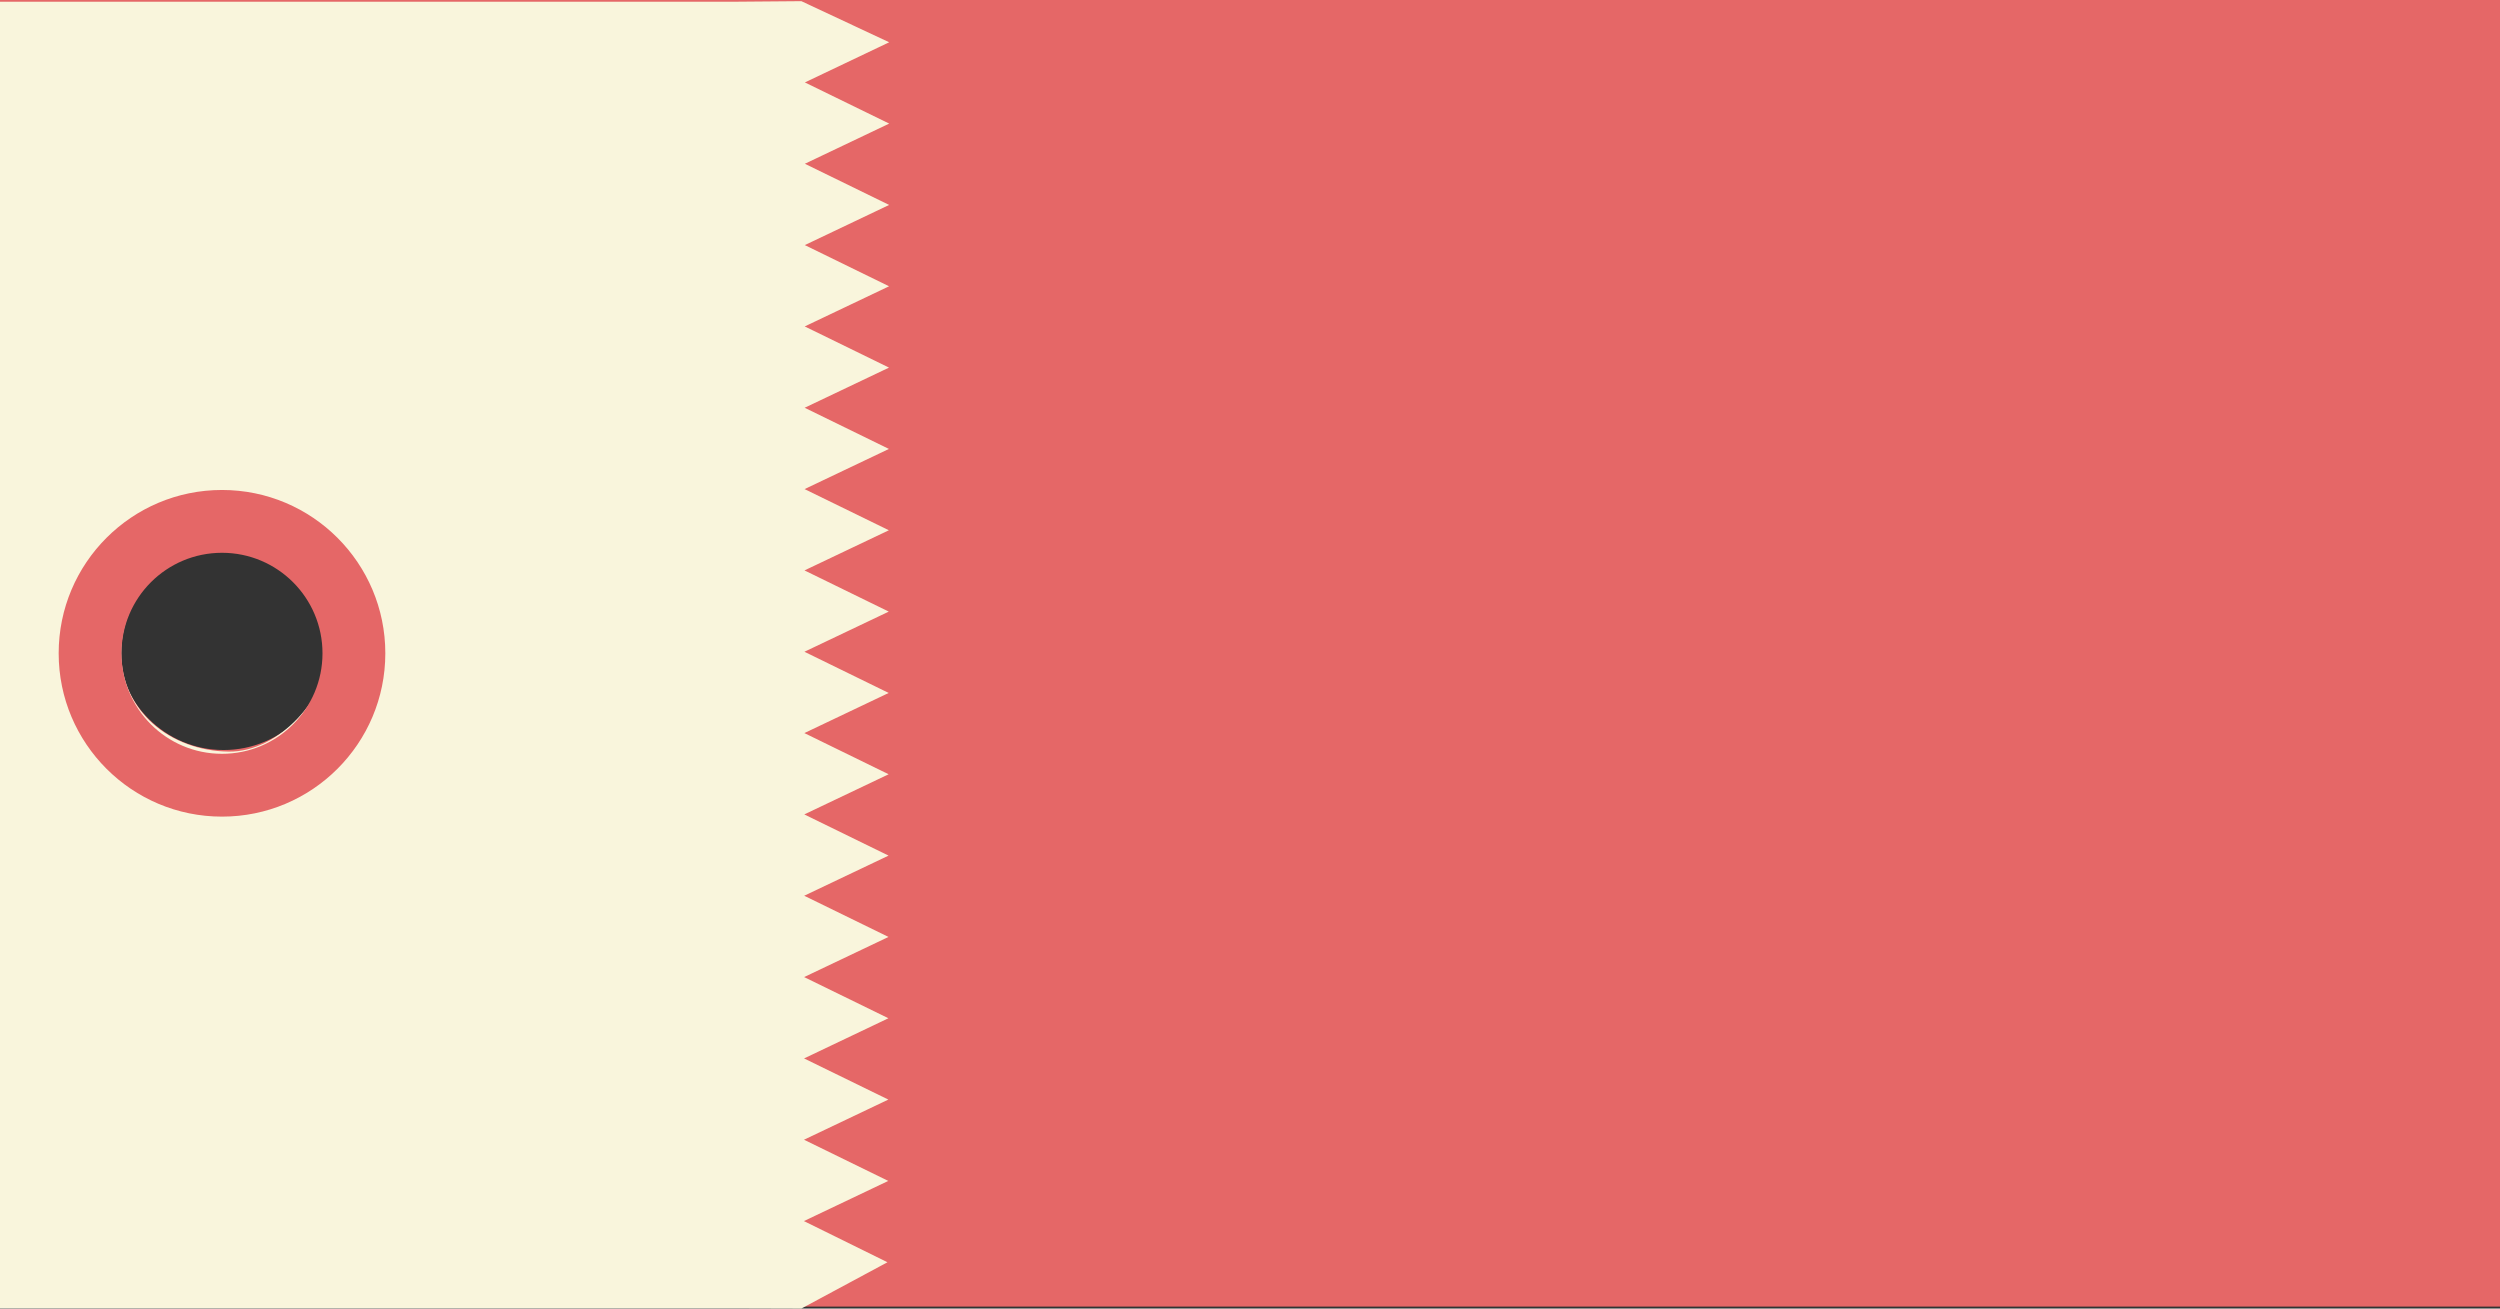 <?xml version="1.0" encoding="utf-8"?>
<!-- Generator: Adobe Illustrator 17.0.0, SVG Export Plug-In . SVG Version: 6.00 Build 0)  -->
<!DOCTYPE svg PUBLIC "-//W3C//DTD SVG 1.1//EN" "http://www.w3.org/Graphics/SVG/1.1/DTD/svg11.dtd">
<svg version="1.1" id="Objects" xmlns="http://www.w3.org/2000/svg" xmlns:xlink="http://www.w3.org/1999/xlink" x="0px" y="0px"
	 width="287px" height="150.219px" viewBox="0 0 287 150.219" enable-background="new 0 0 287 150.219" xml:space="preserve">
<rect x="0" y="0" width="287" height="150.219" fill="#333333" stroke="none"/>
<g>
	<g>
		<g>
			<path fill="#E56767" d="M0-0.001v150h287v-150H0z M25.67,86.102c-6.706,0-12.145-5.438-12.145-12.146
				c0-6.706,5.438-12.145,12.145-12.145s12.145,5.438,12.145,12.145S32.377,86.102,25.67,86.102z"/>
			<path fill="#F9F5DC" d="M92.4,9.463l9.678-4.61L92,0.135l-7.417,0.062l0.292,150L92,150.219l9.88-5.312l-9.591-4.727l9.683-4.61
				l-9.673-4.729l9.681-4.609l-9.673-4.724l9.681-4.612l-9.674-4.728l9.683-4.608l-9.674-4.728l9.682-4.608l-9.673-4.729
				l9.682-4.609l-9.674-4.728l9.681-4.607l-9.673-4.729l9.682-4.609l-9.675-4.729l9.684-4.609l-9.675-4.726l9.683-4.61l-9.674-4.727
				l9.683-4.611l-9.675-4.727l9.682-4.609l-9.673-4.728l9.682-4.61l-9.676-4.726l9.682-4.612L92.4,9.463z M0,0.197v150h85l-0.06-150
				C84.94,0.196,0,0.196,0,0.197z M26.244,86.285c-6.698-0.09-12.324-4.638-12.324-11.338c0-6.71,5.44-12.15,12.14-12.15
				c6.71,0,12.013,5.365,11.734,12.07C37.583,79.947,32.083,86.363,26.244,86.285z"/>
		</g>
		<path fill="#E56767" d="M25.485,56.249c-10.356,0-18.75,8.396-18.75,18.75s8.394,18.75,18.75,18.75
			c10.354,0,18.75-8.396,18.75-18.75S35.838,56.249,25.485,56.249z M25.485,86.537c-6.372,0-11.539-5.166-11.539-11.538
			S19.113,63.46,25.485,63.46s11.537,5.166,11.537,11.539C37.022,81.371,31.857,86.537,25.485,86.537z"/>
	</g>
</g>
</svg>
